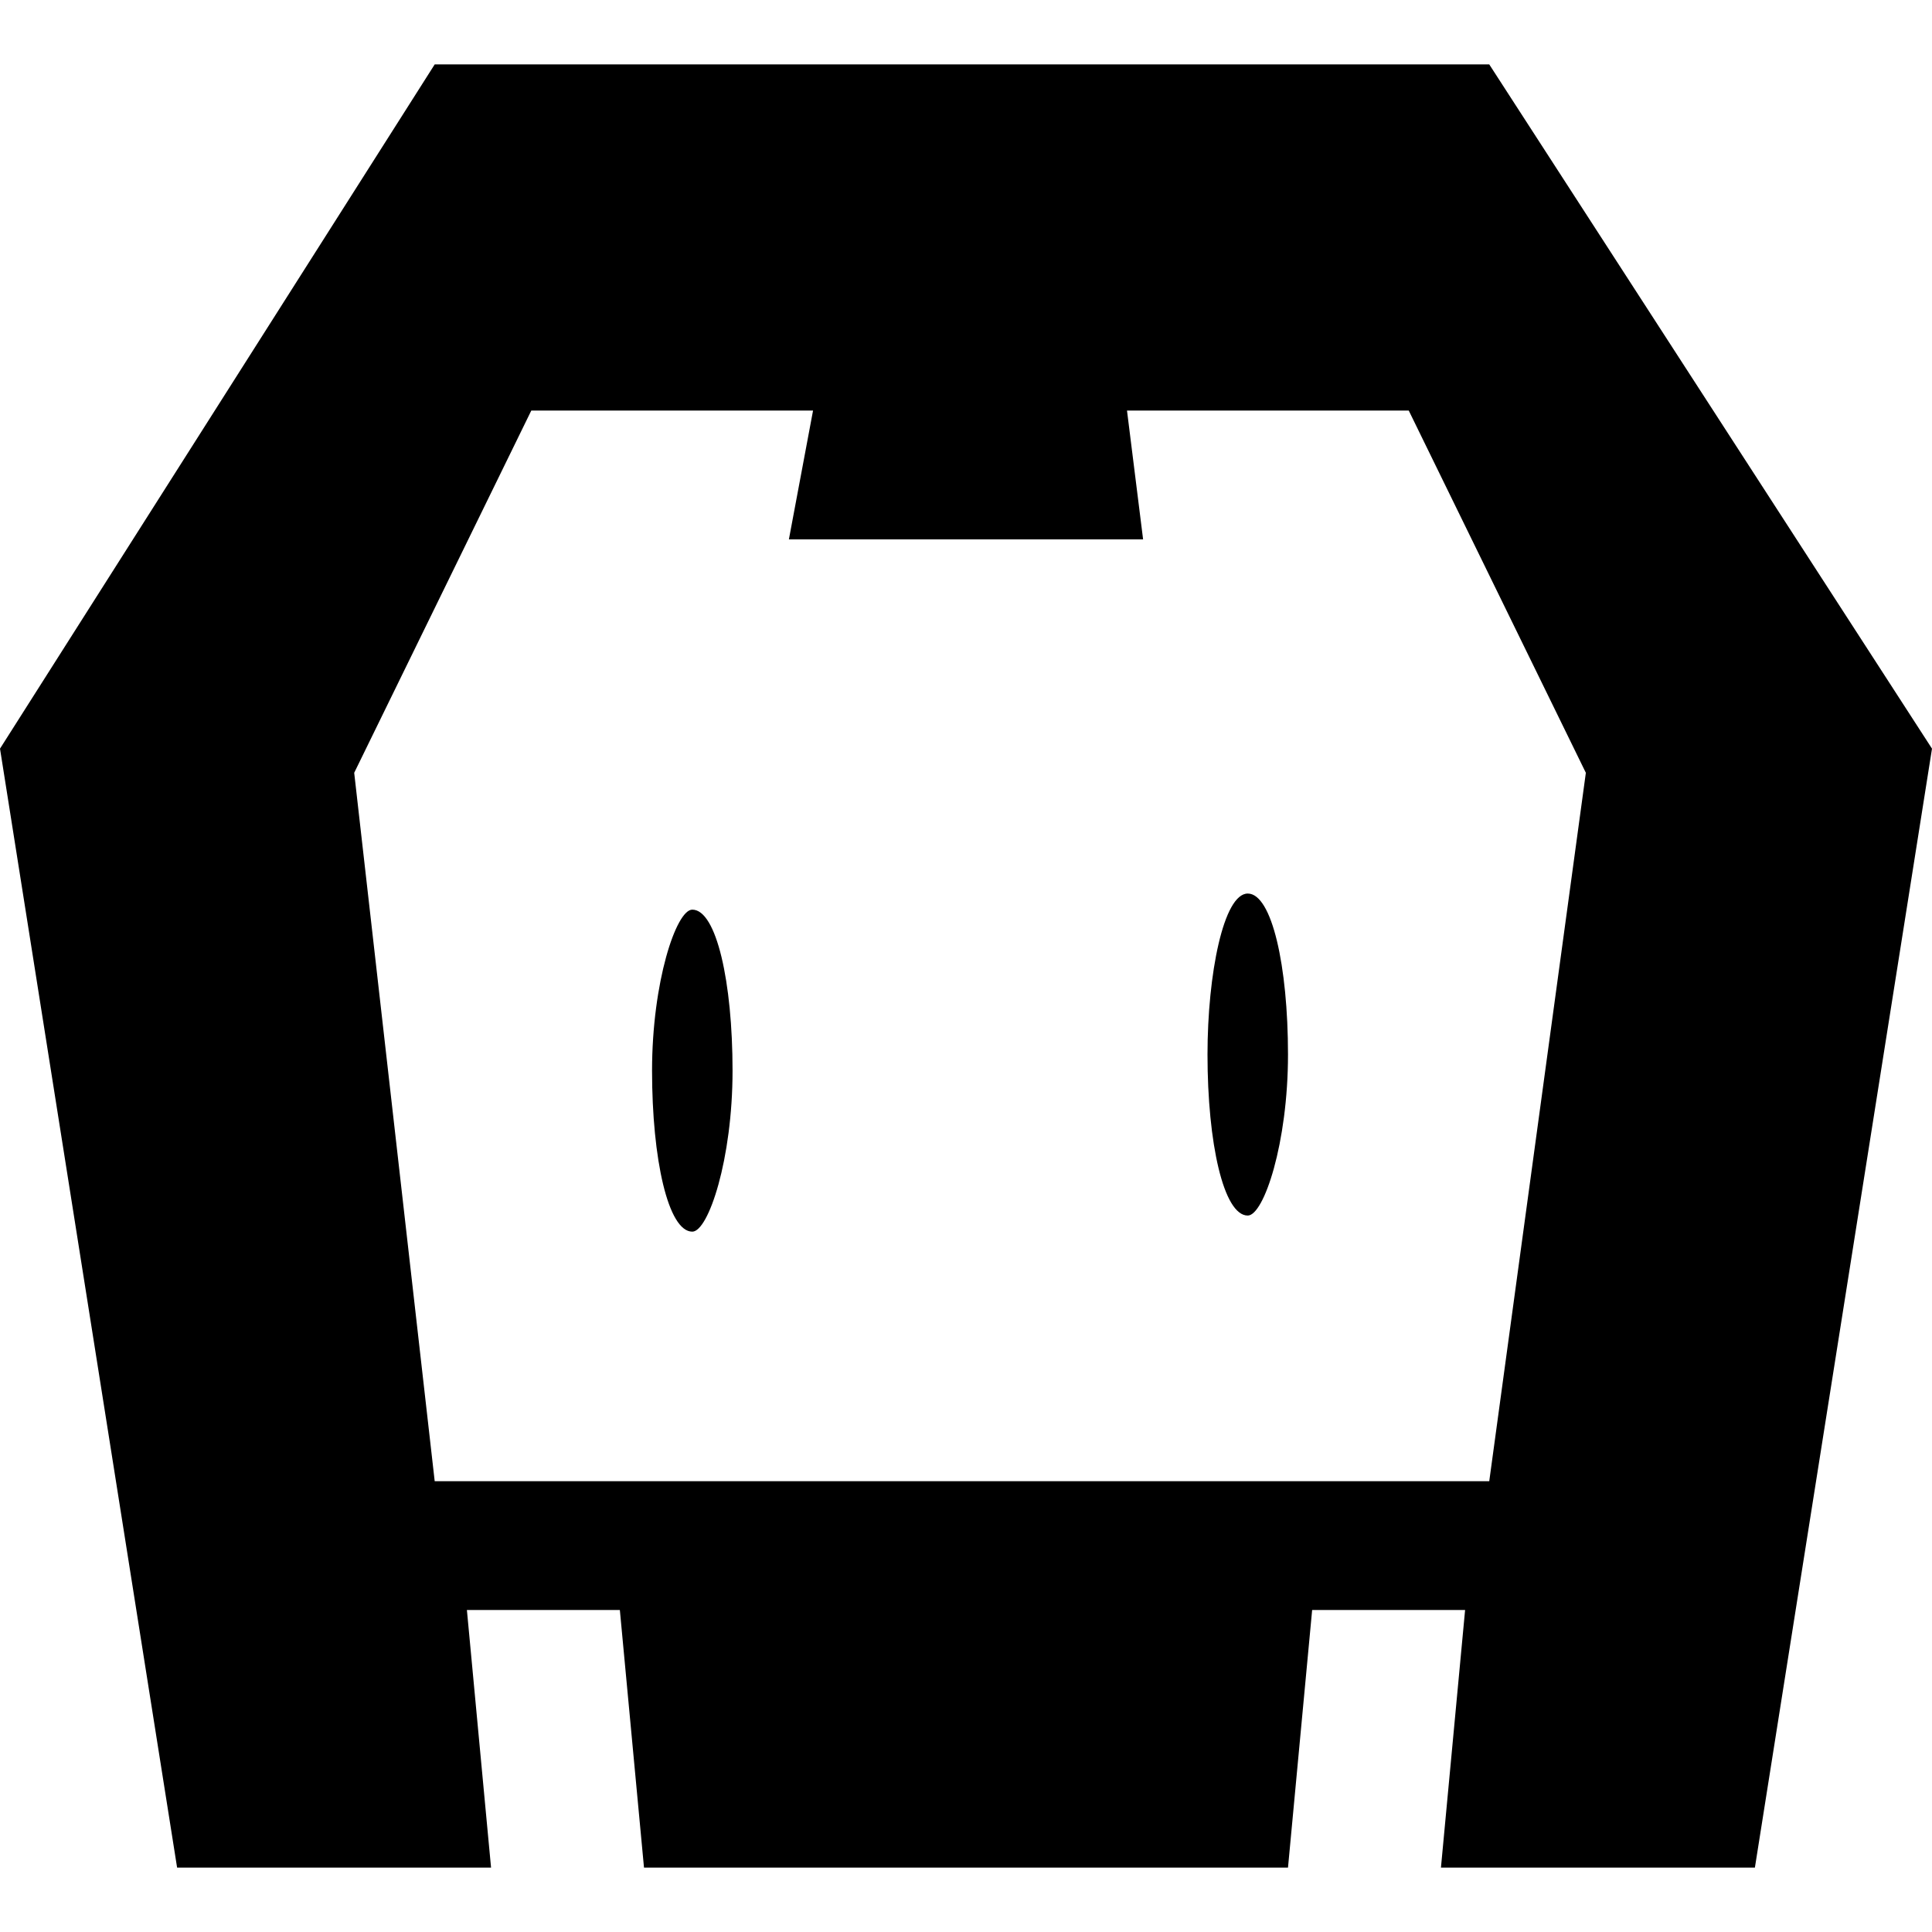 <?xml version="1.0" encoding="utf-8"?>
<!-- Generator: Adobe Illustrator 21.1.0, SVG Export Plug-In . SVG Version: 6.00 Build 0)  -->
<svg version="1.1" id="Layer_1" xmlns="http://www.w3.org/2000/svg" xmlns:xlink="http://www.w3.org/1999/xlink" x="0px" y="0px"
	 viewBox="0 0 24 24" style="enable-background:new 0 0 24 24;" xml:space="preserve">
<path d="M18.5,0.8H5.4L0,9.3l2.2,13.9h3.9L5.8,20h1.9L8,23.2h8l0.3-3.2h1.9l-0.3,3.2h3.9L24,9.3L18.5,0.8z M18.5,18.4H5.4l-1-8.8
	l2.2-4.5h3.5L9.8,6.7h4.4L14,5.1h3.5l2.2,4.5L18.5,18.4z M15.5,11.1c0.3,0,0.5,0.9,0.5,2s-0.3,2-0.5,2c-0.3,0-0.5-0.9-0.5-2
	C15,12.1,15.2,11.1,15.5,11.1z M8.6,11.3c0.3,0,0.5,0.9,0.5,2s-0.3,2-0.5,2c-0.3,0-0.5-0.9-0.5-2S8.4,11.3,8.6,11.3z"/>
</svg>
